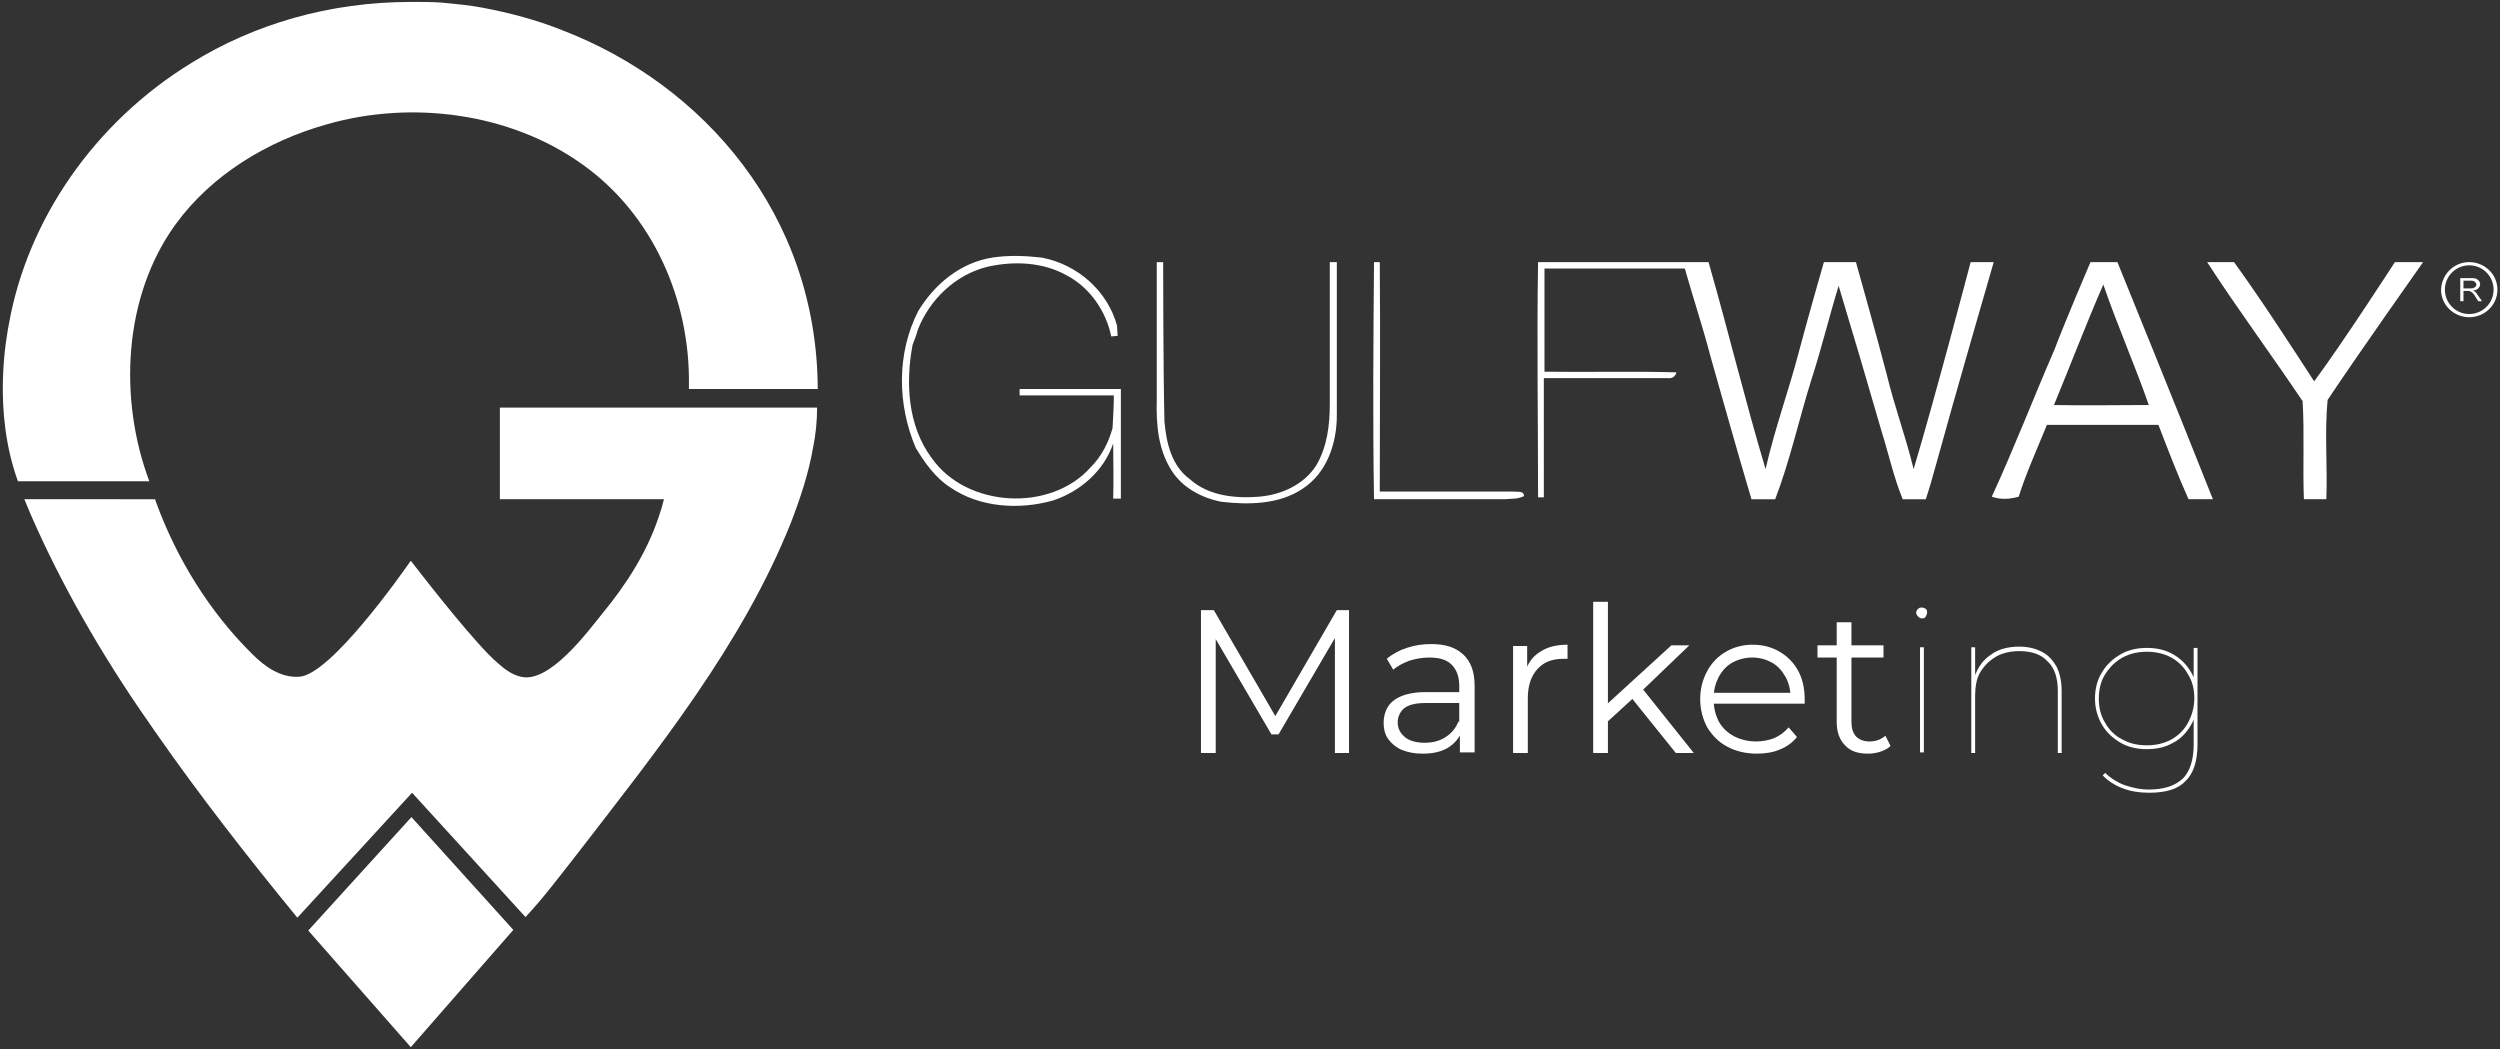 <?xml version="1.0" encoding="utf-8"?>
<!-- Generator: Adobe Illustrator 27.6.1, SVG Export Plug-In . SVG Version: 6.00 Build 0)  -->
<svg version="1.1" id="Layer_1" xmlns="http://www.w3.org/2000/svg" xmlns:xlink="http://www.w3.org/1999/xlink" x="0px" y="0px"
	 viewBox="0 0 390.1 163.7" style="enable-background:new 0 0 390.1 163.7;" xml:space="preserve">
<rect x="0" y="0" width="390.1" height="163.7" fill="#333333" stroke="none"/>
<style type="text/css">
	.st0{fill:#FFFFFF;}
	.st1{fill-rule:evenodd;clip-rule:evenodd;fill:#FFFFFF;}
	.st2{fill:#5A94C8;}
	.st3{fill-rule:evenodd;clip-rule:evenodd;fill:#5A94C8;}
</style>
<g>
	<g>
		<polygon class="st0" points="48.1,145.2 64.1,163.4 80.1,145.1 64.2,127.5 48.1,145.2 		"/>
		<path class="st0" d="M64.2,0.3c-12.9,0-24.6,3.5-34.3,9.5C14.7,19.1,4.3,34.3,1.4,50.5C1,52.6-1.2,64.1,2.8,75.1h20.5
			c-4.8-12.8-4.1-28.8,4.1-40.1C33,27.3,41.7,22,51,19.4c13.2-3.8,28.6-1.8,39.8,6.2c11.2,7.9,16.9,21.4,16.7,34.5
			c0,0.2,0,0.4,0,0.6l20.1,0c-0.1-27.2-17.8-47.5-39.9-56c-4-1.6-8.2-2.7-12.4-3.5c-2.2-0.4-4.3-0.6-6.5-0.8
			c-1.4-0.1-2.8-0.1-4.2-0.1H64.2L64.2,0.3z"/>
		<path class="st0" d="M78,63.5v14.4h25.6c0,0-0.3,1.1-0.4,1.5c-0.2,0.5-0.3,1-0.5,1.5c-1.8,5.3-4.9,10.2-8.6,14.7
			c-2.2,2.7-8.3,11.1-12.8,10c-1.4-0.3-2.6-1.2-3.7-2.2c-3.2-2.7-10.8-12.4-13.5-15.9c-1.4,2-12.5,17.8-17.4,18.1
			c-2.9,0.2-5.4-1.6-7.3-3.5c-6.7-6.6-11.8-14.9-15-23.6c-0.1-0.2-0.1-0.4-0.2-0.6H3.8c0,0,0.8,2,1.8,4.2
			c5.1,11.3,11.5,22,18.7,32.2c6.9,9.9,14.4,19.5,22.1,28.9l17.9-19.5c0,0,17.7,19.4,17.7,19.4c2.9-3.1,5.5-6.6,8.1-9.9
			c12.5-16.2,25.7-32.6,33.3-51.6c1.5-3.9,2.8-7.8,3.5-11.9c0.4-2,0.6-4,0.6-6.1H78L78,63.5z M103.6,77.9
			C103.4,77.9,103.6,77.9,103.6,77.9L103.6,77.9z"/>
	</g>
	<g>
		<g>
			<polygon class="st0" points="187.4,117.5 187.4,95.2 189.4,95.2 199.5,112.6 198.5,112.6 208.6,95.2 210.5,95.2 210.5,117.5 
				208.3,117.5 208.3,98.7 208.8,98.7 199.5,114.6 198.4,114.6 189.1,98.7 189.7,98.7 189.7,117.5 187.4,117.5 			"/>
			<path class="st0" d="M227.8,117.5v-3.7l-0.1-0.6V107c0-1.4-0.4-2.5-1.2-3.3c-0.8-0.8-2-1.1-3.5-1.1c-1.1,0-2.1,0.2-3.1,0.5
				c-1,0.4-1.8,0.8-2.5,1.4l-1-1.7c0.8-0.7,1.9-1.3,3.1-1.7c1.2-0.4,2.4-0.6,3.8-0.6c2.2,0,3.8,0.5,5,1.6c1.2,1.1,1.8,2.7,1.8,4.9
				v10.4H227.8L227.8,117.5z M222,117.6c-1.3,0-2.3-0.2-3.3-0.6c-0.9-0.4-1.6-1-2.1-1.7s-0.7-1.6-0.7-2.5c0-0.9,0.2-1.7,0.6-2.4
				c0.4-0.7,1.1-1.3,2-1.7c0.9-0.4,2.2-0.7,3.8-0.7h5.8v1.7h-5.7c-1.6,0-2.7,0.3-3.4,0.9c-0.6,0.6-0.9,1.3-0.9,2.1
				c0,1,0.4,1.7,1.1,2.3c0.7,0.6,1.8,0.9,3.1,0.9c1.3,0,2.4-0.3,3.3-0.9c0.9-0.6,1.6-1.4,2-2.5l0.5,1.6c-0.4,1.1-1.2,2-2.2,2.6
				C224.9,117.3,223.6,117.6,222,117.6L222,117.6z"/>
			<path class="st0" d="M236.1,117.5v-16.7h2.2v4.5l-0.2-0.8c0.5-1.3,1.2-2.2,2.4-2.9c1.1-0.7,2.5-1,4.1-1v2.2c-0.1,0-0.2,0-0.3,0
				c-0.1,0-0.2,0-0.3,0c-1.8,0-3.1,0.5-4.1,1.6c-1,1.1-1.5,2.6-1.5,4.6v8.5H236.1L236.1,117.5z"/>
			<path class="st0" d="M250.3,113.1l0.1-2.9l10.4-9.5h2.8l-7.3,7l-1.3,1.1L250.3,113.1L250.3,113.1z M248.6,117.5V93.9h2.3v23.6
				H248.6L248.6,117.5z M261.5,117.5l-7-8.7l1.5-1.7l8.3,10.4H261.5L261.5,117.5z"/>
			<path class="st0" d="M274.1,117.6c-1.7,0-3.3-0.4-4.6-1.1c-1.3-0.7-2.3-1.7-3.1-3c-0.7-1.3-1.1-2.8-1.1-4.4
				c0-1.7,0.4-3.1,1.1-4.4c0.7-1.3,1.7-2.3,2.9-3c1.2-0.7,2.6-1.1,4.2-1.1c1.6,0,3,0.4,4.2,1.1c1.2,0.7,2.2,1.7,2.9,3
				c0.7,1.3,1,2.8,1,4.4c0,0.1,0,0.2,0,0.3c0,0.1,0,0.2,0,0.4H267v-1.7h13.3l-0.9,0.7c0-1.2-0.3-2.3-0.8-3.2
				c-0.5-0.9-1.2-1.7-2.1-2.2c-0.9-0.5-1.9-0.8-3.1-0.8c-1.1,0-2.2,0.3-3.1,0.8c-0.9,0.5-1.6,1.3-2.1,2.2c-0.5,1-0.8,2-0.8,3.3v0.3
				c0,1.3,0.3,2.4,0.8,3.4c0.6,1,1.3,1.7,2.4,2.3c1,0.5,2.2,0.8,3.4,0.8c1,0,2-0.2,2.8-0.5c0.9-0.4,1.6-0.9,2.3-1.7l1.3,1.5
				c-0.7,0.9-1.7,1.6-2.8,2C276.7,117.4,275.4,117.6,274.1,117.6L274.1,117.6z"/>
			<path class="st0" d="M291.5,117.6c-1.6,0-2.8-0.4-3.6-1.3c-0.8-0.8-1.3-2-1.3-3.6V97.1h2.3v15.5c0,1,0.2,1.7,0.7,2.3
				c0.5,0.5,1.2,0.8,2.1,0.8c1,0,1.8-0.3,2.5-0.9l0.8,1.6c-0.4,0.4-1,0.7-1.6,0.9C292.8,117.5,292.1,117.6,291.5,117.6L291.5,117.6z
				 M283.6,102.6v-1.9h10.3v1.9H283.6L283.6,102.6z"/>
			<path class="st0" d="M299.6,117.5V101h0.6v16.4H299.6L299.6,117.5z M299.9,96.5c-0.2,0-0.4-0.1-0.6-0.3c-0.2-0.2-0.3-0.4-0.3-0.6
				c0-0.2,0.1-0.4,0.3-0.6c0.2-0.2,0.4-0.2,0.6-0.2c0.2,0,0.4,0.1,0.6,0.2c0.2,0.2,0.2,0.4,0.2,0.6c0,0.2-0.1,0.4-0.2,0.6
				C300.4,96.4,300.2,96.5,299.9,96.5L299.9,96.5z"/>
			<path class="st0" d="M315.1,100.9c1.4,0,2.5,0.3,3.5,0.8c1,0.5,1.7,1.3,2.3,2.3c0.5,1,0.8,2.3,0.8,3.8v9.7h-0.6v-9.7
				c0-2-0.5-3.6-1.6-4.6c-1-1.1-2.5-1.6-4.4-1.6c-1.4,0-2.7,0.3-3.7,0.9c-1,0.6-1.8,1.4-2.4,2.4c-0.6,1-0.8,2.3-0.8,3.7v8.9h-0.6
				V101h0.6v4.7l-0.1-0.1c0.5-1.4,1.3-2.6,2.5-3.4C311.8,101.3,313.3,100.9,315.1,100.9L315.1,100.9z"/>
			<path class="st0" d="M335.4,123.7c-1.5,0-2.9-0.2-4.2-0.7c-1.3-0.5-2.3-1.2-3.1-2l0.4-0.4c0.8,0.8,1.9,1.5,3,1.9
				c1.2,0.4,2.4,0.7,3.8,0.7c2.4,0,4.1-0.6,5.3-1.7c1.1-1.1,1.7-2.9,1.7-5.3v-5.3l0.3-1.9l-0.3-1.9v-6h0.6v15c0,2.6-0.6,4.6-1.9,5.8
				C339.9,123.1,338,123.7,335.4,123.7L335.4,123.7z M335,116.9c-1.5,0-2.9-0.3-4.1-1c-1.2-0.7-2.2-1.6-2.9-2.8
				c-0.7-1.2-1.1-2.6-1.1-4.1c0-1.6,0.4-3,1.1-4.1c0.7-1.2,1.7-2.1,2.9-2.8c1.2-0.7,2.6-1,4.1-1c1.5,0,2.9,0.3,4.1,1
				c1.2,0.7,2.1,1.6,2.8,2.8c0.7,1.2,1,2.6,1,4.1c0,1.5-0.3,2.9-1,4.1c-0.7,1.2-1.6,2.2-2.8,2.8C337.9,116.6,336.5,116.9,335,116.9
				L335,116.9z M335,116.3c1.4,0,2.7-0.3,3.8-0.9c1.1-0.6,2-1.5,2.6-2.6c0.6-1.1,1-2.4,1-3.8c0-1.5-0.3-2.7-1-3.8
				c-0.6-1.1-1.5-2-2.6-2.6c-1.1-0.6-2.4-0.9-3.8-0.9c-1.4,0-2.7,0.3-3.8,0.9c-1.1,0.6-2,1.5-2.7,2.6s-1,2.4-1,3.8
				c0,1.4,0.3,2.7,1,3.8c0.6,1.1,1.5,2,2.7,2.6C332.3,116,333.5,116.3,335,116.3L335,116.3z"/>
		</g>
		<g>
			<path class="st0" d="M143.3,48.5c2.5-4.1,6.5-7.5,11.5-8.3c2.6-0.4,5.2-0.3,7.8,0c5.6,1.1,10.2,5.2,11.7,10.6
				c0,0.4,0.1,1.2,0.1,1.6c-0.2,0-0.7,0.1-1,0.1c-0.8-3.9-3.3-7.6-6.9-9.5c-3.7-2.1-8.2-2.3-12.3-1.4c-5.1,1.2-9.2,5.2-11,9.9
				c-0.2,0.8-0.5,1.5-0.8,2.3c-1.1,5.9-0.8,12.6,3,17.7c5.4,7.7,18.5,8.5,24.8,1.4c1.7-1.7,2.8-3.9,3.4-6.1c0.1-1.7,0.2-3.4,0.2-5.1
				c-4.9,0-9.8,0-14.7,0c0-0.3,0-0.8,0-1c5.3,0,10.5,0,15.8,0c0,5.7,0,11.4,0,17.1c-0.3,0-0.9,0-1.2,0c0.1-2.9,0-5.8,0-8.6
				c-1.4,4.2-5.1,7.5-9.4,8.9c-5.3,1.5-11.5,1.1-16.1-2.1c-2.3-1.5-3.9-3.8-5.3-6.1C140,63.1,139.9,55.1,143.3,48.5"/>
			<path class="st0" d="M180.5,40.9l1,0c0,0,0,16.5,0.2,24.9c0.3,3.3,1.1,6.9,4,9c2.9,2.6,7.1,3,10.8,2.7c3.5-0.3,7-1.9,8.9-4.9
				c1.7-2.9,2.1-6.3,2.1-9.5c0-7.4,0-14.8,0-22.2c0.3,0,0.8,0,1.1,0c0,8,0,16,0,23.9c0,4.3-1.5,9-5.4,11.5c-3.6,2.4-8.3,2.5-12.6,2
				c-3.1-0.6-6.1-2.2-7.8-4.9c-2.1-3.3-2.4-7.2-2.3-11C180.5,55.4,180.5,40.9,180.5,40.9"/>
			<path class="st0" d="M214.4,40.9h0.9c0.1,11.9,0,23.9,0,35.8c6.9,0,13.9,0,20.8,0c0.6,0.1,1.7-0.2,1.7,0.7c-0.9,0.5-2,0.4-3,0.5
				c-6.8,0-13.6,0-20.4,0C214.2,65.6,214.3,53.2,214.4,40.9"/>
			<path class="st0" d="M240,40.9c8.9,0,17.8,0,26.6,0c3.1,10.8,5.7,21.6,8.9,32.3c1.4-6.2,3.6-12.2,5.2-18.3c1.2-4.6,3.9-14,3.9-14
				h5c0,0,3.3,11.7,4.8,17.5c1.2,5,3,9.8,4.2,14.8c3.2-10.6,8.9-32.3,8.9-32.3h3.6c0,0-6.1,21-9,31.6c-0.5,1.8-1,3.6-1.6,5.4
				c-1.2,0-2.4,0-3.6,0c-1.4-3.4-2.2-7.1-3.3-10.6c-2.2-7.6-4.4-15.1-6.7-22.7c-1.5,4.9-2.7,9.9-4.3,14.8
				c-1.9,6.1-3.3,12.5-5.6,18.5c-1.2,0-2.4,0-3.7,0c-2.2-7.4-4.3-14.9-6.4-22.3c-1.2-4.6-2.7-9.1-4-13.7c-7.3,0-14.6,0-21.9,0
				c0,5.4,0,10.7,0,16.1c6.9,0.1,13.7-0.1,20.6,0.1c-0.2,0.7-0.7,1-1.4,0.9c-6.4,0-12.8,0-19.3,0c0,6.2,0,12.4,0,18.6H240
				C240,65.4,239.8,53.2,240,40.9"/>
			<path class="st0" d="M328.2,44.4c-2.7,6.2-5.1,12.5-7.7,18.8c4.9,0.1,9.9,0,14.8,0C333.1,56.9,330.4,50.8,328.2,44.4 M326.2,40.9
				h4.2c0,0,10,24.6,14.9,37c-1.3,0-2.5,0-3.8,0c-1.7-3.8-3.2-7.7-4.7-11.6c-5.8,0-11.6,0-17.4,0c-1.5,3.7-3.2,7.4-4.4,11.2
				c-1.4,0.4-2.8,0.5-4.2,0c3.5-7.6,6.5-15.4,9.8-23C322.3,50,326.2,40.9,326.2,40.9"/>
			<path class="st0" d="M344.4,40.9c1.4,0,2.8,0,4.2,0c4.4,6.1,8.4,12.3,12.5,18.6c4.4-5.9,12.6-18.6,12.6-18.6h4.4
				c0,0-10.1,14.3-14.9,21.5c-0.5,5.1,0,10.3-0.2,15.5c-1.2,0-2.4,0-3.5,0c-0.2-5.1,0.1-10.2-0.2-15.3
				C354.4,55.3,349.2,48.3,344.4,40.9"/>
			<path class="st1" d="M385.3,40.9c2.4,0,4.4,1.9,4.4,4.3c0,2.4-2,4.3-4.4,4.3c-2.4,0-4.4-1.9-4.4-4.3
				C381,42.8,382.9,40.9,385.3,40.9L385.3,40.9z M385.3,41.4c2.1,0,3.8,1.7,3.8,3.8c0,2.1-1.7,3.8-3.8,3.8s-3.8-1.7-3.8-3.8
				C381.5,43.1,383.2,41.4,385.3,41.4L385.3,41.4z"/>
			<path class="st0" d="M383.9,47v-3.6h1.7c0.3,0,0.6,0,0.8,0.1s0.3,0.2,0.4,0.3c0.1,0.2,0.2,0.3,0.2,0.5c0,0.3-0.1,0.5-0.3,0.7
				c-0.2,0.2-0.4,0.3-0.8,0.3c0.1,0.1,0.2,0.1,0.3,0.2c0.1,0.1,0.3,0.3,0.4,0.5l0.7,1h-0.6l-0.5-0.8c-0.1-0.2-0.3-0.4-0.4-0.5
				c-0.1-0.1-0.2-0.2-0.3-0.2c-0.1,0-0.1-0.1-0.2-0.1c-0.1,0-0.1,0-0.3,0h-0.6V47H383.9L383.9,47z M384.4,45h1.1
				c0.2,0,0.4,0,0.5-0.1c0.1,0,0.2-0.1,0.3-0.2c0.1-0.1,0.1-0.2,0.1-0.3c0-0.2-0.1-0.3-0.2-0.4c-0.1-0.1-0.3-0.2-0.6-0.2h-1.2V45
				L384.4,45z"/>
		</g>
	</g>
</g>
</svg>

